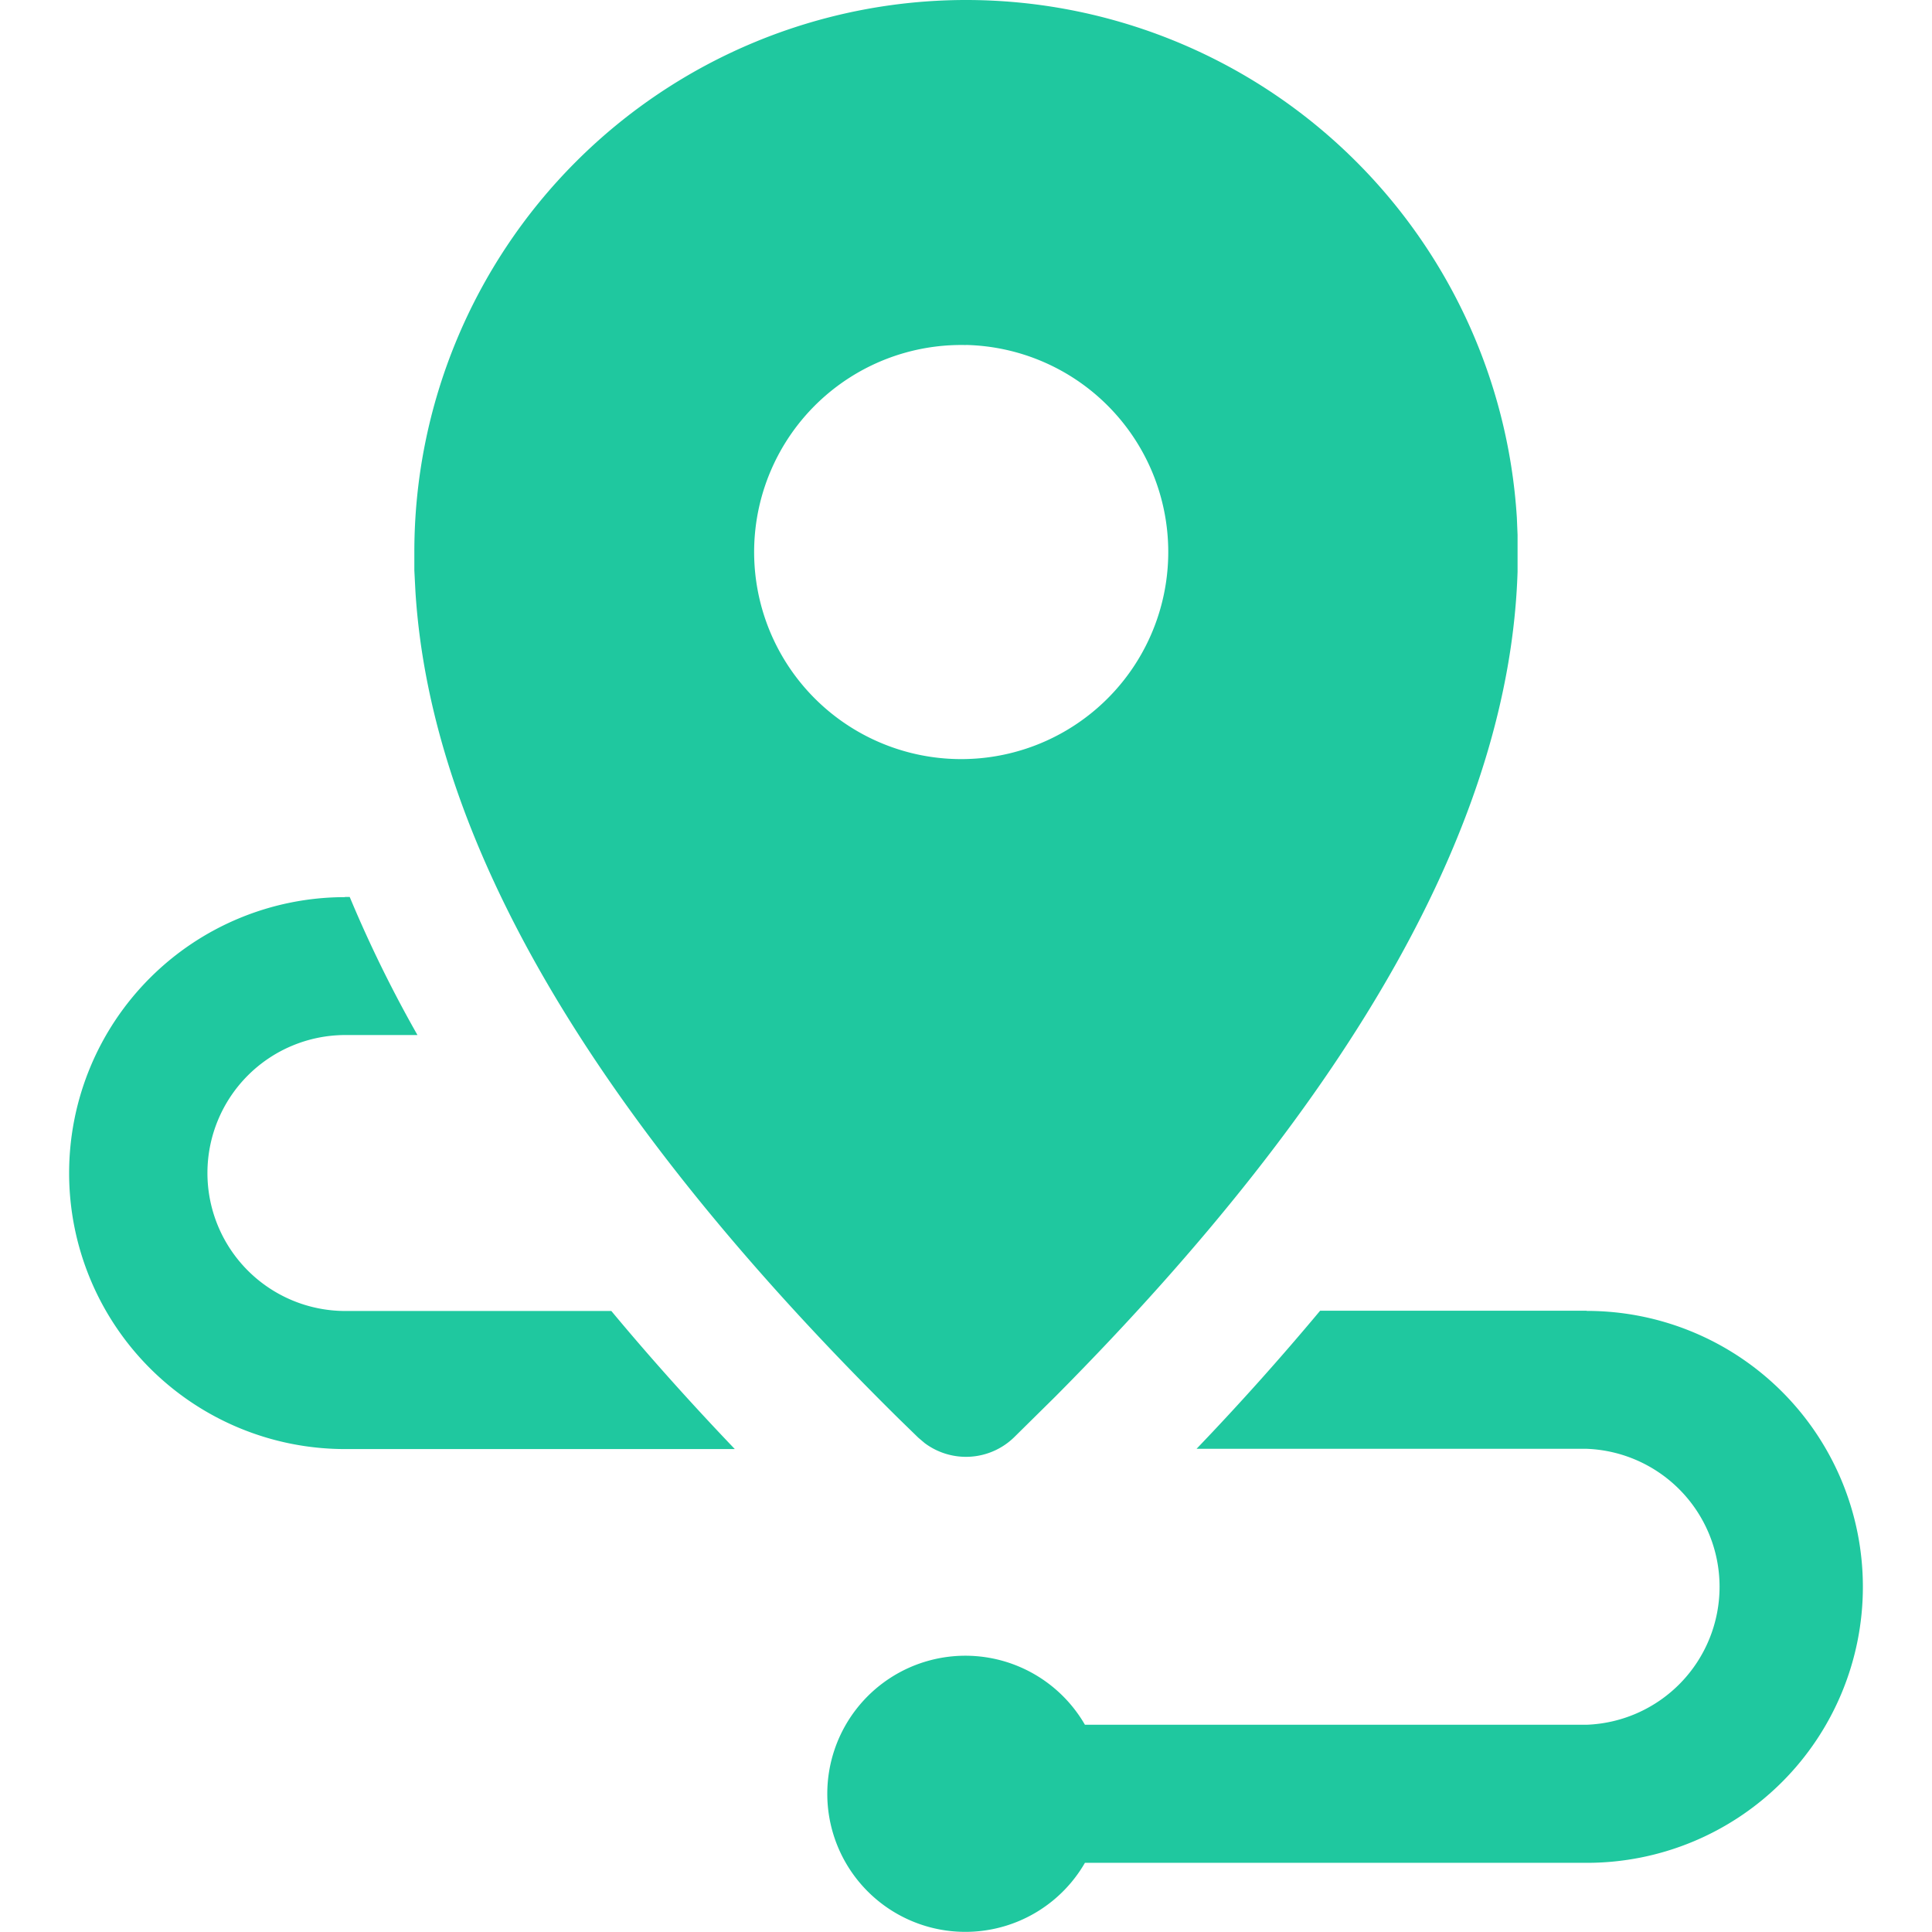 <?xml version="1.0" standalone="no"?><!DOCTYPE svg PUBLIC "-//W3C//DTD SVG 1.1//EN" "http://www.w3.org/Graphics/SVG/1.1/DTD/svg11.dtd"><svg t="1631246791910" class="icon" viewBox="0 0 1024 1024" version="1.1" xmlns="http://www.w3.org/2000/svg" p-id="30958" xmlns:xlink="http://www.w3.org/1999/xlink" width="48" height="48"><defs><style type="text/css"></style></defs><path d="M841.097 694.808a146.265 146.265 0 1 1 0 292.531h-266.062a73.18 73.18 0 1 1 0-73.18h265.826a73.18 73.18 0 0 0 0-146.265h-206.659q33.971-35.434 65.489-73.18h141.217zM511.953 0a292.531 292.531 0 0 1 292.012 274.413l0.377 9.059V303.053q-6.228 196.751-244.971 437.145l-22.081 21.798a36.566 36.566 0 0 1-47.182 2.878l-3.397-2.878-10.522-10.239Q232.397 510.797 220.177 313.338l-0.566-10.994v-9.72A292.531 292.531 0 0 1 511.953 0zM182.808 475.41h2.548a671.453 671.453 0 0 0 35.906 73.18h-38.454a73.133 73.133 0 0 0 0 146.265h141.217q30.102 36.189 65.442 73.18H182.903a146.265 146.265 0 1 1 0-292.531z m329.145-292.531a109.746 109.746 0 1 0 107.246 109.699 109.746 109.746 0 0 0-107.246-109.746z" fill="#1fc89f" p-id="30959"></path></svg>